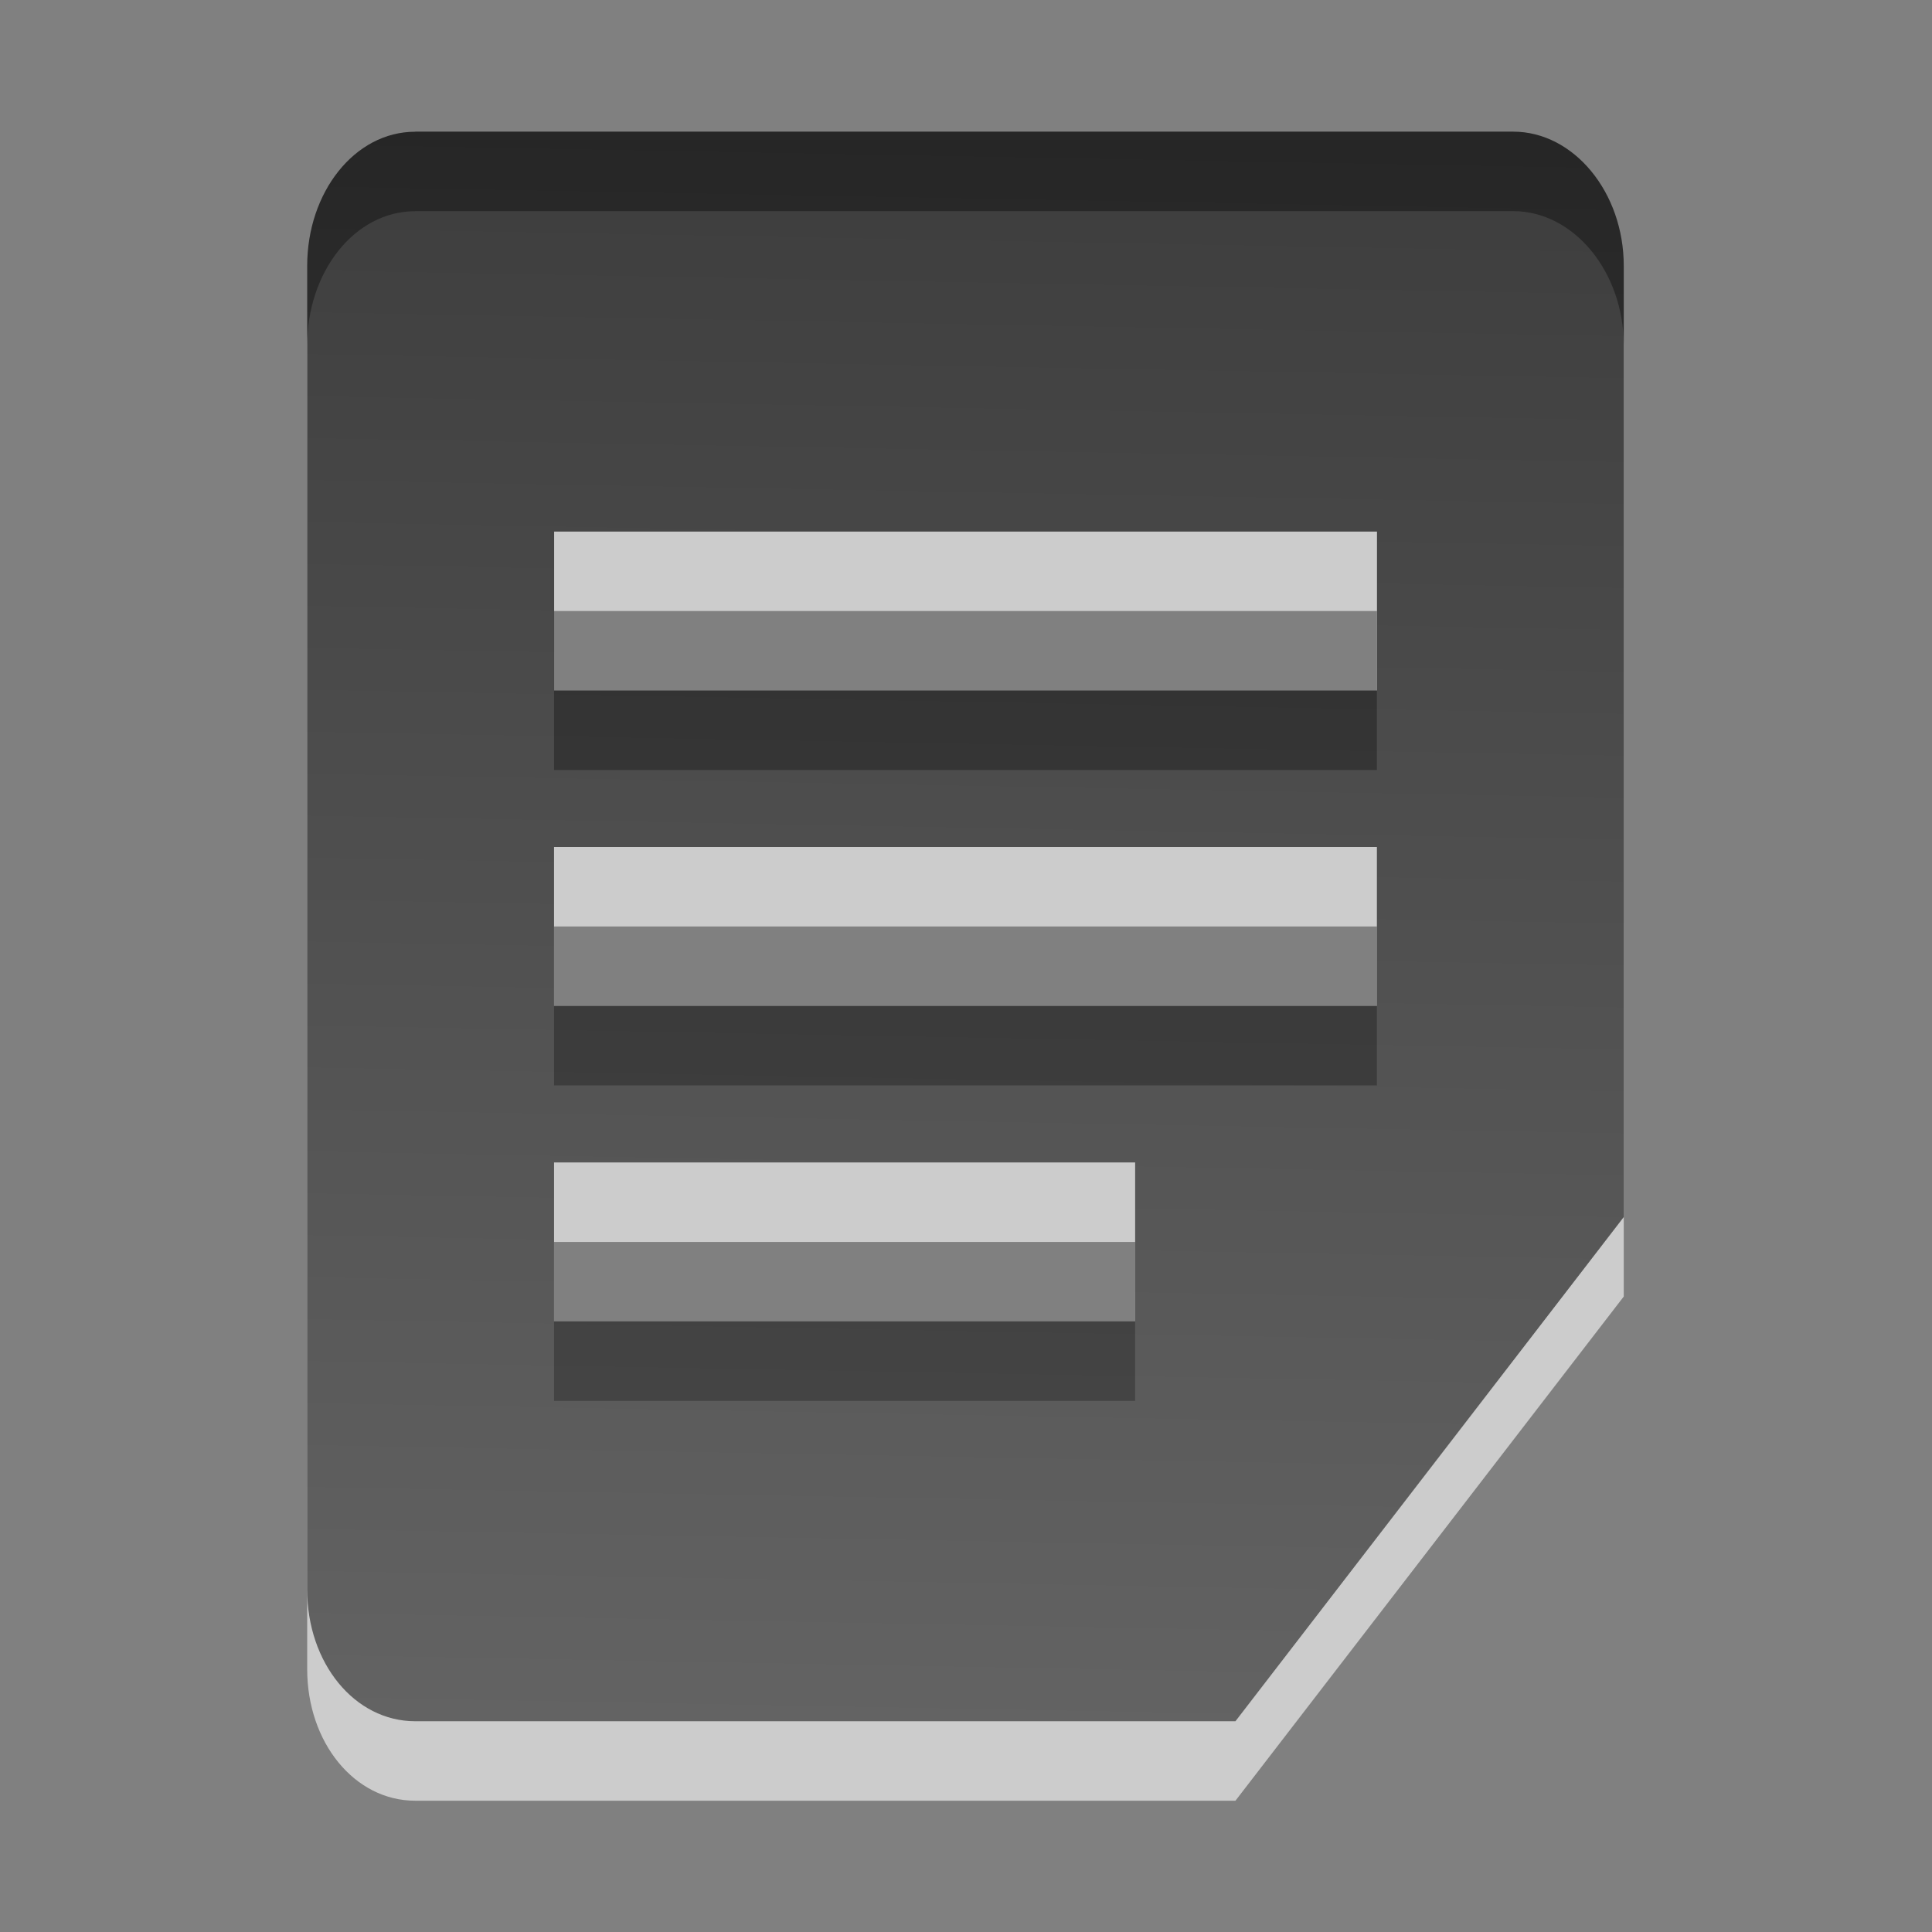 <?xml version="1.0" encoding="UTF-8" standalone="no"?>
<!-- Created with Inkscape (http://www.inkscape.org/) -->

<svg
   xmlns:dc="http://purl.org/dc/elements/1.1/"
   xmlns:cc="http://creativecommons.org/ns#"
   xmlns:rdf="http://www.w3.org/1999/02/22-rdf-syntax-ns#"
   xmlns:svg="http://www.w3.org/2000/svg"
   xmlns="http://www.w3.org/2000/svg"
   xmlns:xlink="http://www.w3.org/1999/xlink"
   xmlns:sodipodi="http://sodipodi.sourceforge.net/DTD/sodipodi-0.dtd"
   xmlns:inkscape="http://www.inkscape.org/namespaces/inkscape"
   version="1.0"
   width="22"
   height="22"
   id="svg3344"
   inkscape:version="0.48.3.1 r9886"
   sodipodi:docname="xpad-panel_22px.svg"
   inkscape:export-filename="/home/aleandj/Desktop/xpad.png"
   inkscape:export-xdpi="90"
   inkscape:export-ydpi="90">
  <rect width="100%" height="100%" fill="#808080" stroke="none"/>
  <sodipodi:namedview
     pagecolor="#ffffff"
     bordercolor="#666666"
     borderopacity="1"
     objecttolerance="10"
     gridtolerance="10"
     guidetolerance="10"
     inkscape:pageopacity="0"
     inkscape:pageshadow="2"
     inkscape:window-width="1680"
     inkscape:window-height="1026"
     id="namedview61"
     showgrid="false"
     inkscape:zoom="5.6384657"
     inkscape:cx="-61.320635"
     inkscape:cy="7.4952454"
     inkscape:window-x="0"
     inkscape:window-y="24"
     inkscape:window-maximized="1"
     inkscape:current-layer="svg3344" />
  <defs
     id="defs3346">
    <linearGradient
       id="linearGradient3575">
      <stop
         style="stop-color:#000000;stop-opacity:1;"
         offset="0"
         id="stop3577" />
      <stop
         style="stop-color:#363636;stop-opacity:1;"
         offset="1"
         id="stop3579" />
    </linearGradient>
    <linearGradient
       inkscape:collect="always"
       id="linearGradient4482">
      <stop
         style="stop-color:#000000;stop-opacity:1;"
         offset="0"
         id="stop4484" />
      <stop
         style="stop-color:#363636;stop-opacity:1"
         offset="1"
         id="stop4486" />
    </linearGradient>
    <linearGradient
       inkscape:collect="always"
       id="linearGradient4047">
      <stop
         style="stop-color:#000000;stop-opacity:1"
         offset="0"
         id="stop4049" />
      <stop
         style="stop-color:#363636;stop-opacity:1"
         offset="1"
         id="stop4051" />
    </linearGradient>
    <linearGradient
       inkscape:collect="always"
       id="linearGradient3867">
      <stop
         style="stop-color:#000000;stop-opacity:1;"
         offset="0"
         id="stop3869" />
      <stop
         style="stop-color:#363636;stop-opacity:1"
         offset="1"
         id="stop3871" />
    </linearGradient>
    <linearGradient
       id="linearGradient3091">
      <stop
         style="stop-color:#000000;stop-opacity:1;"
         offset="0"
         id="stop3093" />
      <stop
         style="stop-color:#000000;stop-opacity:0;"
         offset="1"
         id="stop3095" />
    </linearGradient>
    <linearGradient
       id="linearGradient5048">
      <stop
         id="stop5050"
         style="stop-color:#000000;stop-opacity:0"
         offset="0" />
      <stop
         id="stop5056"
         style="stop-color:#000000;stop-opacity:1"
         offset="0.5" />
      <stop
         id="stop5052"
         style="stop-color:#000000;stop-opacity:0"
         offset="1" />
    </linearGradient>
    <linearGradient
       x1="302.857"
       y1="366.648"
       x2="302.857"
       y2="609.505"
       id="linearGradient3143"
       xlink:href="#linearGradient5048"
       gradientUnits="userSpaceOnUse"
       gradientTransform="matrix(0.067,0,0,0.015,-0.341,37.04)" />
    <radialGradient
       cx="605.714"
       cy="486.648"
       r="117.143"
       fx="605.714"
       fy="486.648"
       id="radialGradient3140"
       xlink:href="#linearGradient5060"
       gradientUnits="userSpaceOnUse"
       gradientTransform="matrix(-0.023,0,0,0.015,21.623,37.04)" />
    <linearGradient
       id="linearGradient5060">
      <stop
         id="stop5062"
         style="stop-color:#000000;stop-opacity:1"
         offset="0" />
      <stop
         id="stop5064"
         style="stop-color:#000000;stop-opacity:0"
         offset="1" />
    </linearGradient>
    <radialGradient
       cx="605.714"
       cy="486.648"
       r="117.143"
       fx="605.714"
       fy="486.648"
       id="radialGradient3137"
       xlink:href="#linearGradient5060"
       gradientUnits="userSpaceOnUse"
       gradientTransform="matrix(0.023,0,0,0.015,26.361,37.04)" />
    <linearGradient
       x1="-51.786"
       y1="50.786"
       x2="-51.786"
       y2="2.906"
       id="linearGradient3134"
       xlink:href="#linearGradient3104"
       gradientUnits="userSpaceOnUse"
       gradientTransform="matrix(0.807,0,0,0.895,59.41,-2.981)" />
    <linearGradient
       id="linearGradient3600">
      <stop
         id="stop3602"
         style="stop-color:#f4f4f4;stop-opacity:1"
         offset="0" />
      <stop
         id="stop3604"
         style="stop-color:#dbdbdb;stop-opacity:1"
         offset="1" />
    </linearGradient>
    <linearGradient
       x1="25.132"
       y1="0.985"
       x2="25.132"
       y2="47.013"
       id="linearGradient3132"
       xlink:href="#linearGradient3600"
       gradientUnits="userSpaceOnUse"
       gradientTransform="matrix(1,0,0,0.956,-1.0064697e-7,-1.915)" />
    <radialGradient
       cx="102"
       cy="112.305"
       r="139.559"
       id="XMLID_8_"
       gradientUnits="userSpaceOnUse">
      <stop
         id="stop41"
         style="stop-color:#b7b8b9;stop-opacity:1"
         offset="0" />
      <stop
         id="stop47"
         style="stop-color:#ececec;stop-opacity:1"
         offset="0.189" />
      <stop
         id="stop49"
         style="stop-color:#fafafa;stop-opacity:0"
         offset="0.257" />
      <stop
         id="stop51"
         style="stop-color:#ffffff;stop-opacity:0"
         offset="0.301" />
      <stop
         id="stop53"
         style="stop-color:#fafafa;stop-opacity:0"
         offset="0.531" />
      <stop
         id="stop55"
         style="stop-color:#ebecec;stop-opacity:0"
         offset="0.845" />
      <stop
         id="stop57"
         style="stop-color:#e1e2e3;stop-opacity:0"
         offset="1" />
    </radialGradient>
    <radialGradient
       cx="102"
       cy="112.305"
       r="139.559"
       id="radialGradient3129"
       xlink:href="#XMLID_8_"
       gradientUnits="userSpaceOnUse"
       gradientTransform="matrix(0.362,0,0,-0.391,0.851,47.517)" />
    <linearGradient
       id="linearGradient6691">
      <stop
         id="stop6693"
         style="stop-color:#517492;stop-opacity:1"
         offset="0" />
      <stop
         id="stop6695"
         style="stop-color:#85a2bb;stop-opacity:1"
         offset="1" />
    </linearGradient>
    <linearGradient
       x1="9.492"
       y1="46.314"
       x2="9.492"
       y2="1.716"
       id="linearGradient2835"
       xlink:href="#linearGradient6691"
       gradientUnits="userSpaceOnUse"
       gradientTransform="matrix(0.911,0,0,0.977,0.603,-0.948)" />
    <linearGradient
       id="linearGradient3522">
      <stop
         id="stop3524"
         style="stop-color:#a3c0d0;stop-opacity:1"
         offset="0" />
      <stop
         id="stop3526"
         style="stop-color:#5a8caa;stop-opacity:1"
         offset="1" />
    </linearGradient>
    <linearGradient
       x1="-22.54"
       y1="11.109"
       x2="-22.54"
       y2="46.264"
       id="linearGradient2833"
       xlink:href="#linearGradient3522"
       gradientUnits="userSpaceOnUse"
       gradientTransform="matrix(0.799,0,0,1.004,40.856,-1.561)" />
    <linearGradient
       id="linearGradient3211">
      <stop
         id="stop3213"
         style="stop-color:#ffffff;stop-opacity:1"
         offset="0" />
      <stop
         id="stop3215"
         style="stop-color:#ffffff;stop-opacity:0"
         offset="1" />
    </linearGradient>
    <linearGradient
       x1="24"
       y1="2"
       x2="24"
       y2="46.017"
       id="linearGradient2830"
       xlink:href="#linearGradient3211"
       gradientUnits="userSpaceOnUse"
       gradientTransform="matrix(1,0,0,0.978,0,-0.967)" />
    <linearGradient
       id="linearGradient3104">
      <stop
         id="stop3106"
         style="stop-color:#aaaaaa;stop-opacity:1"
         offset="0" />
      <stop
         id="stop3108"
         style="stop-color:#c8c8c8;stop-opacity:1"
         offset="1" />
    </linearGradient>
    <linearGradient
       x1="22.004"
       y1="47.813"
       x2="22.004"
       y2="3.364"
       id="linearGradient2803"
       xlink:href="#linearGradient3104"
       gradientUnits="userSpaceOnUse"
       gradientTransform="translate(2.018,-3.047)" />
    <filter
       id="filter3248"
       x="-0.148"
       width="1.297"
       y="-0.164"
       height="1.329"
       color-interpolation-filters="sRGB">
      <feGaussianBlur
         inkscape:collect="always"
         stdDeviation="0.774"
         id="feGaussianBlur3250" />
    </filter>
    <linearGradient
       id="linearGradient8589">
      <stop
         id="stop8591"
         style="stop-color:#fefefe;stop-opacity:1"
         offset="0" />
      <stop
         id="stop8593"
         style="stop-color:#cbcbcb;stop-opacity:1"
         offset="1" />
    </linearGradient>
    <linearGradient
       x1="32.892"
       y1="8.059"
       x2="36.358"
       y2="5.457"
       id="linearGradient2826"
       xlink:href="#linearGradient8589"
       gradientUnits="userSpaceOnUse"
       gradientTransform="matrix(0.998,0,0,1.041,0.164,-1.106)" />
    <linearGradient
       inkscape:collect="always"
       xlink:href="#linearGradient3867"
       id="linearGradient3873"
       x1="11.622"
       y1="2.148"
       x2="11.479"
       y2="21.995"
       gradientUnits="userSpaceOnUse" />
    <linearGradient
       inkscape:collect="always"
       xlink:href="#linearGradient3867-2"
       id="linearGradient3873-1"
       x1="11.622"
       y1="2.148"
       x2="11.479"
       y2="21.995"
       gradientUnits="userSpaceOnUse" />
    <linearGradient
       inkscape:collect="always"
       id="linearGradient3867-2">
      <stop
         style="stop-color:#000000;stop-opacity:1;"
         offset="0"
         id="stop3869-7" />
      <stop
         style="stop-color:#363636;stop-opacity:1"
         offset="1"
         id="stop3871-7" />
    </linearGradient>
    <linearGradient
       id="linearGradient3918-7"
       inkscape:collect="always">
      <stop
         id="stop3920-3"
         offset="0"
         style="stop-color:#e8d382;stop-opacity:1;" />
      <stop
         id="stop3922-3"
         offset="1"
         style="stop-color:#f5eabd;stop-opacity:1" />
    </linearGradient>
    <linearGradient
       y2="-41.16"
       x2="27.182"
       y1="-3.703"
       x1="27.182"
       gradientTransform="scale(1,-1)"
       gradientUnits="userSpaceOnUse"
       id="linearGradient4109-1"
       xlink:href="#linearGradient3918-7"
       inkscape:collect="always" />
    <linearGradient
       gradientTransform="matrix(0.999,0,0,1.048,-0.813,-0.445)"
       gradientUnits="userSpaceOnUse"
       y2="38.217"
       x2="22.44"
       y1="4.894"
       x1="22.44"
       id="linearGradient4523"
       xlink:href="#linearGradient4050"
       inkscape:collect="always" />
    <linearGradient
       x1="45.448"
       y1="92.54"
       x2="45.448"
       y2="7.017"
       id="ButtonShadow"
       gradientUnits="userSpaceOnUse"
       gradientTransform="scale(1.006,0.994)">
      <stop
         id="stop3750"
         style="stop-color:#000000;stop-opacity:1"
         offset="0" />
      <stop
         id="stop3752"
         style="stop-color:#000000;stop-opacity:0.588"
         offset="1" />
    </linearGradient>
    <filter
       color-interpolation-filters="sRGB"
       id="filter3174">
      <feGaussianBlur
         id="feGaussianBlur3176"
         stdDeviation="1.71" />
    </filter>
    <linearGradient
       id="linearGradient4050">
      <stop
         style="stop-color:#ffffff;stop-opacity:0.669;"
         offset="0"
         id="stop4052" />
      <stop
         style="stop-color:#ffffff;stop-opacity:0;"
         offset="1"
         id="stop4054" />
    </linearGradient>
    <linearGradient
       inkscape:collect="always"
       xlink:href="#linearGradient4050"
       id="linearGradient4035"
       gradientUnits="userSpaceOnUse"
       gradientTransform="matrix(0.442,0,0,0.464,1.163,0.686)"
       x1="22.44"
       y1="4.894"
       x2="22.44"
       y2="38.217" />
    <linearGradient
       inkscape:collect="always"
       xlink:href="#linearGradient3918-7"
       id="linearGradient4041"
       gradientUnits="userSpaceOnUse"
       gradientTransform="matrix(0.443,0,0,-0.443,1.523,0.883)"
       x1="27.182"
       y1="-3.703"
       x2="27.182"
       y2="-41.16" />
    <linearGradient
       inkscape:collect="always"
       xlink:href="#ButtonShadow"
       id="linearGradient4045"
       gradientUnits="userSpaceOnUse"
       gradientTransform="scale(1.006,0.994)"
       x1="45.448"
       y1="92.54"
       x2="45.448"
       y2="7.017" />
    <linearGradient
       inkscape:collect="always"
       xlink:href="#linearGradient4047"
       id="linearGradient4053"
       x1="10.535"
       y1="1.829"
       x2="10.571"
       y2="20.31"
       gradientUnits="userSpaceOnUse" />
    <radialGradient
       xlink:href="#linearGradient5060-1"
       r="117.143"
       id="radialGradient3131"
       gradientUnits="userSpaceOnUse"
       gradientTransform="matrix(-0.062,0,0,0.029,46.532,28.086)"
       cy="486.648"
       cx="605.714" />
    <radialGradient
       xlink:href="#linearGradient5060-1"
       r="117.143"
       id="radialGradient3129-6"
       gradientUnits="userSpaceOnUse"
       gradientTransform="matrix(0.062,0,0,0.029,1.637,28.086)"
       cy="486.648"
       cx="605.714" />
    <linearGradient
       x2="41.369"
       x1="6.406"
       id="linearGradient998"
       gradientUnits="userSpaceOnUse">
      <stop
         id="stop24"
         stop-color="#fff"
         offset="0" />
      <stop
         id="stop26"
         stop-opacity="0"
         stop-color="#fff"
         offset="1" />
    </linearGradient>
    <linearGradient
       x2="-5.843"
       x1="-42.696"
       id="linearGradient3157-5"
       gradientUnits="userSpaceOnUse">
      <stop
         id="stop19"
         stop-color="#fff"
         offset="0" />
      <stop
         id="stop21"
         stop-color="#cdcdcd"
         offset="1" />
    </linearGradient>
    <linearGradient
       y2="45.762"
       y1="38.719"
       x2="0"
       id="linearGradient3127"
       gradientUnits="userSpaceOnUse">
      <stop
         id="stop12"
         stop-opacity="0"
         offset="0" />
      <stop
         id="stop14"
         offset=".5" />
      <stop
         id="stop16"
         stop-opacity="0"
         offset="1" />
    </linearGradient>
    <linearGradient
       id="linearGradient5060-1">
      <stop
         id="stop7"
         offset="0" />
      <stop
         id="stop9"
         stop-opacity="0"
         offset="1" />
    </linearGradient>
    <linearGradient
       inkscape:collect="always"
       xlink:href="#linearGradient998"
       id="linearGradient4116"
       gradientUnits="userSpaceOnUse"
       x1="6.406"
       x2="41.369"
       gradientTransform="matrix(0,1,-1,0,31.173,-26.077)" />
    <linearGradient
       inkscape:collect="always"
       xlink:href="#linearGradient3157-5"
       id="linearGradient4125"
       gradientUnits="userSpaceOnUse"
       x1="-42.696"
       x2="-5.843"
       gradientTransform="matrix(0,-1,-1,0,31.173,-26.077)" />
    <linearGradient
       inkscape:collect="always"
       xlink:href="#linearGradient4047"
       id="linearGradient4146"
       gradientUnits="userSpaceOnUse"
       x1="10.535"
       y1="1.829"
       x2="10.571"
       y2="20.31" />
    <linearGradient
       inkscape:collect="always"
       xlink:href="#linearGradient4047"
       id="linearGradient4149"
       gradientUnits="userSpaceOnUse"
       x1="10.535"
       y1="1.829"
       x2="10.571"
       y2="20.31" />
    <linearGradient
       inkscape:collect="always"
       xlink:href="#linearGradient4047"
       id="linearGradient4152"
       gradientUnits="userSpaceOnUse"
       x1="10.535"
       y1="1.829"
       x2="10.571"
       y2="20.31" />
    <linearGradient
       inkscape:collect="always"
       xlink:href="#linearGradient4047"
       id="linearGradient4155"
       gradientUnits="userSpaceOnUse"
       x1="10.535"
       y1="1.829"
       x2="10.571"
       y2="20.31" />
    <linearGradient
       inkscape:collect="always"
       xlink:href="#linearGradient4047"
       id="linearGradient4158"
       gradientUnits="userSpaceOnUse"
       x1="10.535"
       y1="1.829"
       x2="10.571"
       y2="20.31"
       gradientTransform="translate(0,2)" />
    <linearGradient
       inkscape:collect="always"
       xlink:href="#linearGradient4047-0"
       id="linearGradient4158-7"
       gradientUnits="userSpaceOnUse"
       x1="10.535"
       y1="1.829"
       x2="10.571"
       y2="20.31" />
    <linearGradient
       inkscape:collect="always"
       id="linearGradient4047-0">
      <stop
         style="stop-color:#000000;stop-opacity:1"
         offset="0"
         id="stop4049-2" />
      <stop
         style="stop-color:#363636;stop-opacity:1"
         offset="1"
         id="stop4051-1" />
    </linearGradient>
    <linearGradient
       inkscape:collect="always"
       xlink:href="#linearGradient4047"
       id="linearGradient3097"
       gradientUnits="userSpaceOnUse"
       gradientTransform="matrix(1.077,0,0,1.022,-0.133,1.524)"
       x1="10.535"
       y1="1.829"
       x2="10.571"
       y2="20.31" />
    <linearGradient
       inkscape:collect="always"
       xlink:href="#linearGradient4047"
       id="linearGradient3103"
       gradientUnits="userSpaceOnUse"
       gradientTransform="matrix(1.077,0,0,1.022,-0.133,1.524)"
       x1="10.535"
       y1="1.829"
       x2="10.571"
       y2="20.31" />
    <linearGradient
       x1="45.448"
       y1="92.54"
       x2="45.448"
       y2="7.017"
       id="ButtonShadow-6"
       gradientUnits="userSpaceOnUse"
       gradientTransform="scale(1.006,0.994)">
      <stop
         id="stop3750-3"
         style="stop-color:#000000;stop-opacity:1"
         offset="0" />
      <stop
         id="stop3752-2"
         style="stop-color:#000000;stop-opacity:0.588"
         offset="1" />
    </linearGradient>
    <filter
       color-interpolation-filters="sRGB"
       id="filter3174-5">
      <feGaussianBlur
         id="feGaussianBlur3176-4"
         stdDeviation="1.71" />
    </filter>
    <linearGradient
       id="linearGradient4050-1">
      <stop
         style="stop-color:#ffffff;stop-opacity:0.669;"
         offset="0"
         id="stop4052-6" />
      <stop
         style="stop-color:#ffffff;stop-opacity:0;"
         offset="1"
         id="stop4054-7" />
    </linearGradient>
    <linearGradient
       gradientTransform="matrix(0.478,0,0,0.552,0.372,-0.076)"
       gradientUnits="userSpaceOnUse"
       xlink:href="#linearGradient8589-3"
       id="linearGradient2464"
       y2="5.457"
       x2="36.358"
       y1="8.059"
       x1="32.892" />
    <linearGradient
       gradientTransform="matrix(0.455,0,0,0.465,1.091,0.337)"
       gradientUnits="userSpaceOnUse"
       xlink:href="#linearGradient3211-5"
       id="linearGradient2462"
       y2="46.017"
       x2="24"
       y1="2"
       x1="24" />
    <radialGradient
       gradientTransform="matrix(0.17,0,0,-0.191,1.106,23.717)"
       gradientUnits="userSpaceOnUse"
       xlink:href="#XMLID_8_-3"
       id="radialGradient2460"
       r="139.559"
       cy="112.305"
       cx="102" />
    <linearGradient
       gradientTransform="matrix(0.392,0,0,0.447,29.199,-1.239)"
       gradientUnits="userSpaceOnUse"
       xlink:href="#linearGradient3104-9"
       id="linearGradient2458"
       y2="2.906"
       x2="-51.786"
       y1="50.786"
       x1="-51.786" />
    <linearGradient
       gradientTransform="matrix(0.486,0,0,0.478,0.343,-0.706)"
       gradientUnits="userSpaceOnUse"
       xlink:href="#linearGradient3600-4"
       id="linearGradient2456"
       y2="47.013"
       x2="25.132"
       y1="0.985"
       x1="25.132" />
    <linearGradient
       id="linearGradient8589-3">
      <stop
         offset="0"
         style="stop-color:#fefefe;stop-opacity:1"
         id="stop8591-7" />
      <stop
         offset="1"
         style="stop-color:#cbcbcb;stop-opacity:1"
         id="stop8593-9" />
    </linearGradient>
    <linearGradient
       id="linearGradient3211-5">
      <stop
         offset="0"
         style="stop-color:#ffffff;stop-opacity:1"
         id="stop3213-4" />
      <stop
         offset="1"
         style="stop-color:#ffffff;stop-opacity:0"
         id="stop3215-5" />
    </linearGradient>
    <radialGradient
       gradientUnits="userSpaceOnUse"
       id="XMLID_8_-3"
       r="139.559"
       cy="112.305"
       cx="102">
      <stop
         offset="0"
         style="stop-color:#b7b8b9;stop-opacity:1"
         id="stop41-9" />
      <stop
         offset="0.189"
         style="stop-color:#ececec;stop-opacity:1"
         id="stop47-7" />
      <stop
         offset="0.257"
         style="stop-color:#fafafa;stop-opacity:0"
         id="stop49-9" />
      <stop
         offset="0.301"
         style="stop-color:#ffffff;stop-opacity:0"
         id="stop51-2" />
      <stop
         offset="0.531"
         style="stop-color:#fafafa;stop-opacity:0"
         id="stop53-3" />
      <stop
         offset="0.845"
         style="stop-color:#ebecec;stop-opacity:0"
         id="stop55-9" />
      <stop
         offset="1"
         style="stop-color:#e1e2e3;stop-opacity:0"
         id="stop57-4" />
    </radialGradient>
    <linearGradient
       id="linearGradient3600-4">
      <stop
         offset="0"
         style="stop-color:#f4f4f4;stop-opacity:1"
         id="stop3602-0" />
      <stop
         offset="1"
         style="stop-color:#dbdbdb;stop-opacity:1"
         id="stop3604-0" />
    </linearGradient>
    <linearGradient
       id="linearGradient3104-9">
      <stop
         offset="0"
         style="stop-color:#aaaaaa;stop-opacity:1"
         id="stop3106-6" />
      <stop
         offset="1"
         style="stop-color:#c800c8;stop-opacity:1;"
         id="stop3108-9" />
    </linearGradient>
    <linearGradient
       inkscape:collect="always"
       xlink:href="#linearGradient4047"
       id="linearGradient4491"
       gradientUnits="userSpaceOnUse"
       gradientTransform="matrix(1.077,0,0,1.022,0.148,0.243)"
       x1="10.535"
       y1="1.829"
       x2="10.571"
       y2="20.31" />
    <radialGradient
       xlink:href="#linearGradient5060-16"
       r="117.143"
       id="radialGradient3131-1"
       gradientUnits="userSpaceOnUse"
       gradientTransform="matrix(-0.062,0,0,0.029,46.532,28.086)"
       cy="486.648"
       cx="605.714" />
    <radialGradient
       xlink:href="#linearGradient5060-16"
       r="117.143"
       id="radialGradient3129-64"
       gradientUnits="userSpaceOnUse"
       gradientTransform="matrix(0.062,0,0,0.029,1.637,28.086)"
       cy="486.648"
       cx="605.714" />
    <linearGradient
       x2="41.369"
       x1="6.406"
       id="linearGradient998-2"
       gradientUnits="userSpaceOnUse">
      <stop
         id="stop24-4"
         stop-color="#fff"
         offset="0" />
      <stop
         id="stop26-5"
         stop-opacity="0"
         stop-color="#fff"
         offset="1" />
    </linearGradient>
    <linearGradient
       x2="-5.843"
       x1="-42.696"
       id="linearGradient3157-5-5"
       gradientUnits="userSpaceOnUse">
      <stop
         id="stop19-3"
         stop-color="#fff"
         offset="0" />
      <stop
         id="stop21-3"
         stop-color="#cdcdcd"
         offset="1" />
    </linearGradient>
    <linearGradient
       y2="45.762"
       y1="38.719"
       x2="0"
       id="linearGradient3127-4"
       gradientUnits="userSpaceOnUse">
      <stop
         id="stop12-3"
         stop-opacity="0"
         offset="0" />
      <stop
         id="stop14-8"
         offset=".5" />
      <stop
         id="stop16-6"
         stop-opacity="0"
         offset="1" />
    </linearGradient>
    <linearGradient
       id="linearGradient5060-16">
      <stop
         id="stop7-9"
         offset="0" />
      <stop
         id="stop9-4"
         stop-opacity="0"
         offset="1" />
    </linearGradient>
    <linearGradient
       inkscape:collect="always"
       xlink:href="#linearGradient998-2"
       id="linearGradient4841"
       gradientUnits="userSpaceOnUse"
       x1="6.406"
       x2="41.369"
       gradientTransform="matrix(0,1,-1,0,-46.148,-91.052)" />
    <linearGradient
       inkscape:collect="always"
       xlink:href="#linearGradient3157-5-5"
       id="linearGradient4850"
       gradientUnits="userSpaceOnUse"
       x1="-42.696"
       x2="-5.843"
       gradientTransform="matrix(0,-1,-1,0,-46.148,-91.052)" />
    <linearGradient
       inkscape:collect="always"
       xlink:href="#linearGradient4482-6"
       id="linearGradient4488-5"
       x1="-38.492"
       y1="-1.678"
       x2="-38.492"
       y2="18.203"
       gradientUnits="userSpaceOnUse" />
    <linearGradient
       inkscape:collect="always"
       id="linearGradient4482-6">
      <stop
         style="stop-color:#000000;stop-opacity:1;"
         offset="0"
         id="stop4484-4" />
      <stop
         style="stop-color:#363636;stop-opacity:1"
         offset="1"
         id="stop4486-4" />
    </linearGradient>
    <linearGradient
       gradientTransform="matrix(1.067,0,0,1,55.597,-37.789)"
       y2="18.203"
       x2="-38.492"
       y1="-1.678"
       x1="-38.492"
       gradientUnits="userSpaceOnUse"
       id="linearGradient5206"
       xlink:href="#linearGradient4482-6"
       inkscape:collect="always" />
    <linearGradient
       inkscape:collect="always"
       xlink:href="#linearGradient4482-7"
       id="linearGradient5234-8"
       gradientUnits="userSpaceOnUse"
       x1="-38.492"
       y1="-1.678"
       x2="-38.492"
       y2="18.203" />
    <linearGradient
       inkscape:collect="always"
       id="linearGradient4482-7">
      <stop
         style="stop-color:#000000;stop-opacity:1;"
         offset="0"
         id="stop4484-0" />
      <stop
         style="stop-color:#363636;stop-opacity:1"
         offset="1"
         id="stop4486-7" />
    </linearGradient>
    <linearGradient
       inkscape:collect="always"
       xlink:href="#linearGradient4482"
       id="linearGradient5271"
       gradientUnits="userSpaceOnUse"
       x1="-38.492"
       y1="-1.678"
       x2="-38.492"
       y2="18.203"
       gradientTransform="translate(21.909,0)" />
    <linearGradient
       inkscape:collect="always"
       xlink:href="#linearGradient4482"
       id="linearGradient5342"
       gradientUnits="userSpaceOnUse"
       gradientTransform="translate(21.909,0)"
       x1="-38.492"
       y1="-1.678"
       x2="-38.492"
       y2="18.203" />
    <linearGradient
       gradientTransform="translate(-1.493,-38.499)"
       y2="18.203"
       x2="-38.492"
       y1="-1.678"
       x1="-38.492"
       gradientUnits="userSpaceOnUse"
       id="linearGradient5206-8"
       xlink:href="#linearGradient4482-6-8"
       inkscape:collect="always" />
    <linearGradient
       inkscape:collect="always"
       id="linearGradient4482-6-8">
      <stop
         style="stop-color:#000000;stop-opacity:1;"
         offset="0"
         id="stop4484-4-6" />
      <stop
         style="stop-color:#363636;stop-opacity:1"
         offset="1"
         id="stop4486-4-8" />
    </linearGradient>
    <linearGradient
       y2="18.203"
       x2="-38.492"
       y1="-1.678"
       x1="-38.492"
       gradientTransform="translate(49.456,3.806)"
       gradientUnits="userSpaceOnUse"
       id="linearGradient5359"
       xlink:href="#linearGradient4482-6-8"
       inkscape:collect="always" />
    <linearGradient
       inkscape:collect="always"
       xlink:href="#linearGradient4482-6-8"
       id="linearGradient5439"
       gradientUnits="userSpaceOnUse"
       gradientTransform="translate(49.456,3.806)"
       x1="-38.492"
       y1="-1.678"
       x2="-38.492"
       y2="18.203" />
    <linearGradient
       inkscape:collect="always"
       xlink:href="#linearGradient4482-6-8"
       id="linearGradient5442"
       gradientUnits="userSpaceOnUse"
       gradientTransform="translate(49.456,3.806)"
       x1="-38.492"
       y1="-1.678"
       x2="-38.492"
       y2="18.203" />
    <linearGradient
       inkscape:collect="always"
       xlink:href="#linearGradient4482-6-8"
       id="linearGradient5445"
       gradientUnits="userSpaceOnUse"
       gradientTransform="translate(49.456,3.806)"
       x1="-38.492"
       y1="-1.678"
       x2="-38.492"
       y2="18.203" />
    <linearGradient
       inkscape:collect="always"
       xlink:href="#linearGradient4482-6-8-7"
       id="linearGradient5445-2"
       gradientUnits="userSpaceOnUse"
       gradientTransform="translate(49.456,3.806)"
       x1="-38.492"
       y1="-1.678"
       x2="-38.492"
       y2="18.203" />
    <linearGradient
       inkscape:collect="always"
       id="linearGradient4482-6-8-7">
      <stop
         style="stop-color:#000000;stop-opacity:1;"
         offset="0"
         id="stop4484-4-6-3" />
      <stop
         style="stop-color:#363636;stop-opacity:1"
         offset="1"
         id="stop4486-4-8-0" />
    </linearGradient>
    <linearGradient
       inkscape:collect="always"
       xlink:href="#linearGradient4482-6-8"
       id="linearGradient5504"
       gradientUnits="userSpaceOnUse"
       gradientTransform="translate(49.456,3.806)"
       x1="-38.492"
       y1="-1.678"
       x2="-38.492"
       y2="18.203" />
    <linearGradient
       gradientTransform="matrix(1.067,0,0,1,55.597,-37.789)"
       y2="18.203"
       x2="-38.492"
       y1="-1.678"
       x1="-38.492"
       gradientUnits="userSpaceOnUse"
       id="linearGradient5206-5"
       xlink:href="#linearGradient4482-6-2"
       inkscape:collect="always" />
    <linearGradient
       id="linearGradient4482-6-2">
      <stop
         style="stop-color:#363636;stop-opacity:1;"
         offset="0"
         id="stop4484-4-64" />
      <stop
         style="stop-color:#000000;stop-opacity:1;"
         offset="1"
         id="stop4486-4-1" />
    </linearGradient>
    <linearGradient
       y2="18.203"
       x2="-38.492"
       y1="-1.678"
       x1="-38.492"
       gradientTransform="matrix(1.067,0,0,-1,74.44,-20.979)"
       gradientUnits="userSpaceOnUse"
       id="linearGradient3204"
       xlink:href="#linearGradient4482-6-2"
       inkscape:collect="always" />
    <linearGradient
       x1="45.448"
       y1="92.54"
       x2="45.448"
       y2="7.017"
       id="ButtonShadow-8"
       gradientUnits="userSpaceOnUse"
       gradientTransform="scale(1.006,0.994)">
      <stop
         id="stop3750-8"
         style="stop-color:#000000;stop-opacity:1"
         offset="0" />
      <stop
         id="stop3752-6"
         style="stop-color:#000000;stop-opacity:0.588"
         offset="1" />
    </linearGradient>
    <filter
       color-interpolation-filters="sRGB"
       id="filter3174-2">
      <feGaussianBlur
         id="feGaussianBlur3176-5"
         stdDeviation="1.71" />
    </filter>
    <linearGradient
       id="linearGradient4050-4">
      <stop
         style="stop-color:#ffffff;stop-opacity:0.669;"
         offset="0"
         id="stop4052-8" />
      <stop
         style="stop-color:#ffffff;stop-opacity:0;"
         offset="1"
         id="stop4054-0" />
    </linearGradient>
    <linearGradient
       inkscape:collect="always"
       xlink:href="#linearGradient3575-4"
       id="linearGradient3581-4"
       x1="-76.749"
       y1="-3.339"
       x2="-77.126"
       y2="16.601"
       gradientUnits="userSpaceOnUse" />
    <linearGradient
       id="linearGradient3575-4">
      <stop
         style="stop-color:#000000;stop-opacity:1;"
         offset="0"
         id="stop3577-3" />
      <stop
         style="stop-color:#363636;stop-opacity:1;"
         offset="1"
         id="stop3579-7" />
    </linearGradient>
    <linearGradient
       gradientTransform="translate(27.283,-35.775)"
       y2="16.601"
       x2="-77.126"
       y1="-3.339"
       x1="-76.749"
       gradientUnits="userSpaceOnUse"
       id="linearGradient3598"
       xlink:href="#linearGradient3575-4"
       inkscape:collect="always" />
    <linearGradient
       inkscape:collect="always"
       xlink:href="#linearGradient3575-8"
       id="linearGradient3629-2"
       gradientUnits="userSpaceOnUse"
       gradientTransform="translate(0,1.465)"
       x1="-76.749"
       y1="-3.339"
       x2="-77.126"
       y2="16.601" />
    <linearGradient
       id="linearGradient3575-8">
      <stop
         style="stop-color:#000000;stop-opacity:1;"
         offset="0"
         id="stop3577-4" />
      <stop
         style="stop-color:#363636;stop-opacity:1;"
         offset="1"
         id="stop3579-2" />
    </linearGradient>
    <linearGradient
       inkscape:collect="always"
       xlink:href="#linearGradient3575"
       id="linearGradient3666"
       gradientUnits="userSpaceOnUse"
       gradientTransform="translate(89.438,5.402)"
       x1="-76.749"
       y1="-3.339"
       x2="-77.126"
       y2="16.601" />
  </defs>
  <g
     id="layer2"
     style="display:none"
     transform="matrix(0.443,0,0,0.443,3.826,-80.643)">
    <rect
       width="86"
       height="85"
       rx="6"
       ry="6"
       x="5"
       y="7"
       id="rect3745"
       style="opacity:0.9;fill:url(#linearGradient4045);fill-opacity:1;fill-rule:nonzero;stroke:none;filter:url(#filter3174)" />
  </g>
  <g
     id="layer4"
     transform="matrix(0.443,0,0,0.443,3.826,-80.643)" />
  <g
     id="layer2-0"
     style="display:none"
     transform="translate(-72.423,-200.157)">
    <rect
       width="86"
       height="85"
       rx="6"
       ry="6"
       x="5"
       y="7"
       id="rect3745-0"
       style="opacity:0.9;fill:url(#ButtonShadow-6);fill-opacity:1;fill-rule:nonzero;stroke:none;filter:url(#filter3174-5)" />
  </g>
  <g
     id="layer4-5"
     transform="translate(-72.423,-200.157)" />
  <g
     id="layer2-00"
     style="display:none"
     transform="translate(-118.858,-193.912)">
    <rect
       width="86"
       height="85"
       rx="6"
       ry="6"
       x="5"
       y="7"
       id="rect3745-3"
       style="opacity:0.9;fill:url(#ButtonShadow-8);fill-opacity:1;fill-rule:nonzero;stroke:none;filter:url(#filter3174-2)" />
  </g>
  <g
     id="layer4-0"
     transform="translate(-118.858,-193.912)" />
  <g
     id="g3668"
     transform="matrix(0.937,0,0,0.905,-0.25,-0.31)">
    <path
       id="path4117-9"
       d="M 5.312,3 C 4.575,3 4,3.764 4,4.687 L 4,21.344 C 4,22.267 4.575,23 5.312,23 L 15.281,23 20,16.656 20,4.687 c 0,-0.923 -0.606,-1.688 -1.344,-1.688 l -13.344,0 z M 7,8.031 l 10,0 0,2 -10,0 0,-2 z M 7,12 l 10,0 0,2 -10,0 0,-2 z m 0,3.969 7.062,0 0,2 -7.062,0 0,-2 z"
       style="font-size:medium;font-style:normal;font-variant:normal;font-weight:normal;font-stretch:normal;text-indent:0;text-align:start;text-decoration:none;line-height:normal;letter-spacing:normal;word-spacing:normal;text-transform:none;direction:ltr;block-progression:tb;writing-mode:lr-tb;text-anchor:start;baseline-shift:baseline;opacity:0.6;color:#000000;fill:#ffffff;fill-opacity:1;fill-rule:nonzero;stroke:none;stroke-width:1.031;marker:none;visibility:visible;display:inline;overflow:visible;enable-background:accumulate;font-family:Sans;-inkscape-font-specification:Sans"
       inkscape:connector-curvature="0" />
    <path
       inkscape:connector-curvature="0"
       id="path4117"
       d="m 5.313,2 c -0.738,0 -1.313,0.764 -1.313,1.688 l 0,16.656 C 4,21.267 4.575,22 5.313,22 L 15.281,22 20,15.656 20,3.687 c 0,-0.923 -0.606,-1.688 -1.344,-1.688 l -13.344,0 z m 1.688,5.031 10,0 0,2 -10,0 0,-2 z M 7,11 17,11 l 0,2 -10,0 0,-2 z m 0,3.969 7.062,0 0,2 -7.062,0 0,-2 z"
       style="font-size:medium;font-style:normal;font-variant:normal;font-weight:normal;font-stretch:normal;text-indent:0;text-align:start;text-decoration:none;line-height:normal;letter-spacing:normal;word-spacing:normal;text-transform:none;direction:ltr;block-progression:tb;writing-mode:lr-tb;text-anchor:start;baseline-shift:baseline;opacity:0.7;color:#000000;fill:url(#linearGradient3666);fill-opacity:1;fill-rule:nonzero;stroke:none;stroke-width:1.031;marker:none;visibility:visible;display:inline;overflow:visible;enable-background:accumulate;font-family:Sans;-inkscape-font-specification:Sans" />
  </g>
</svg>
